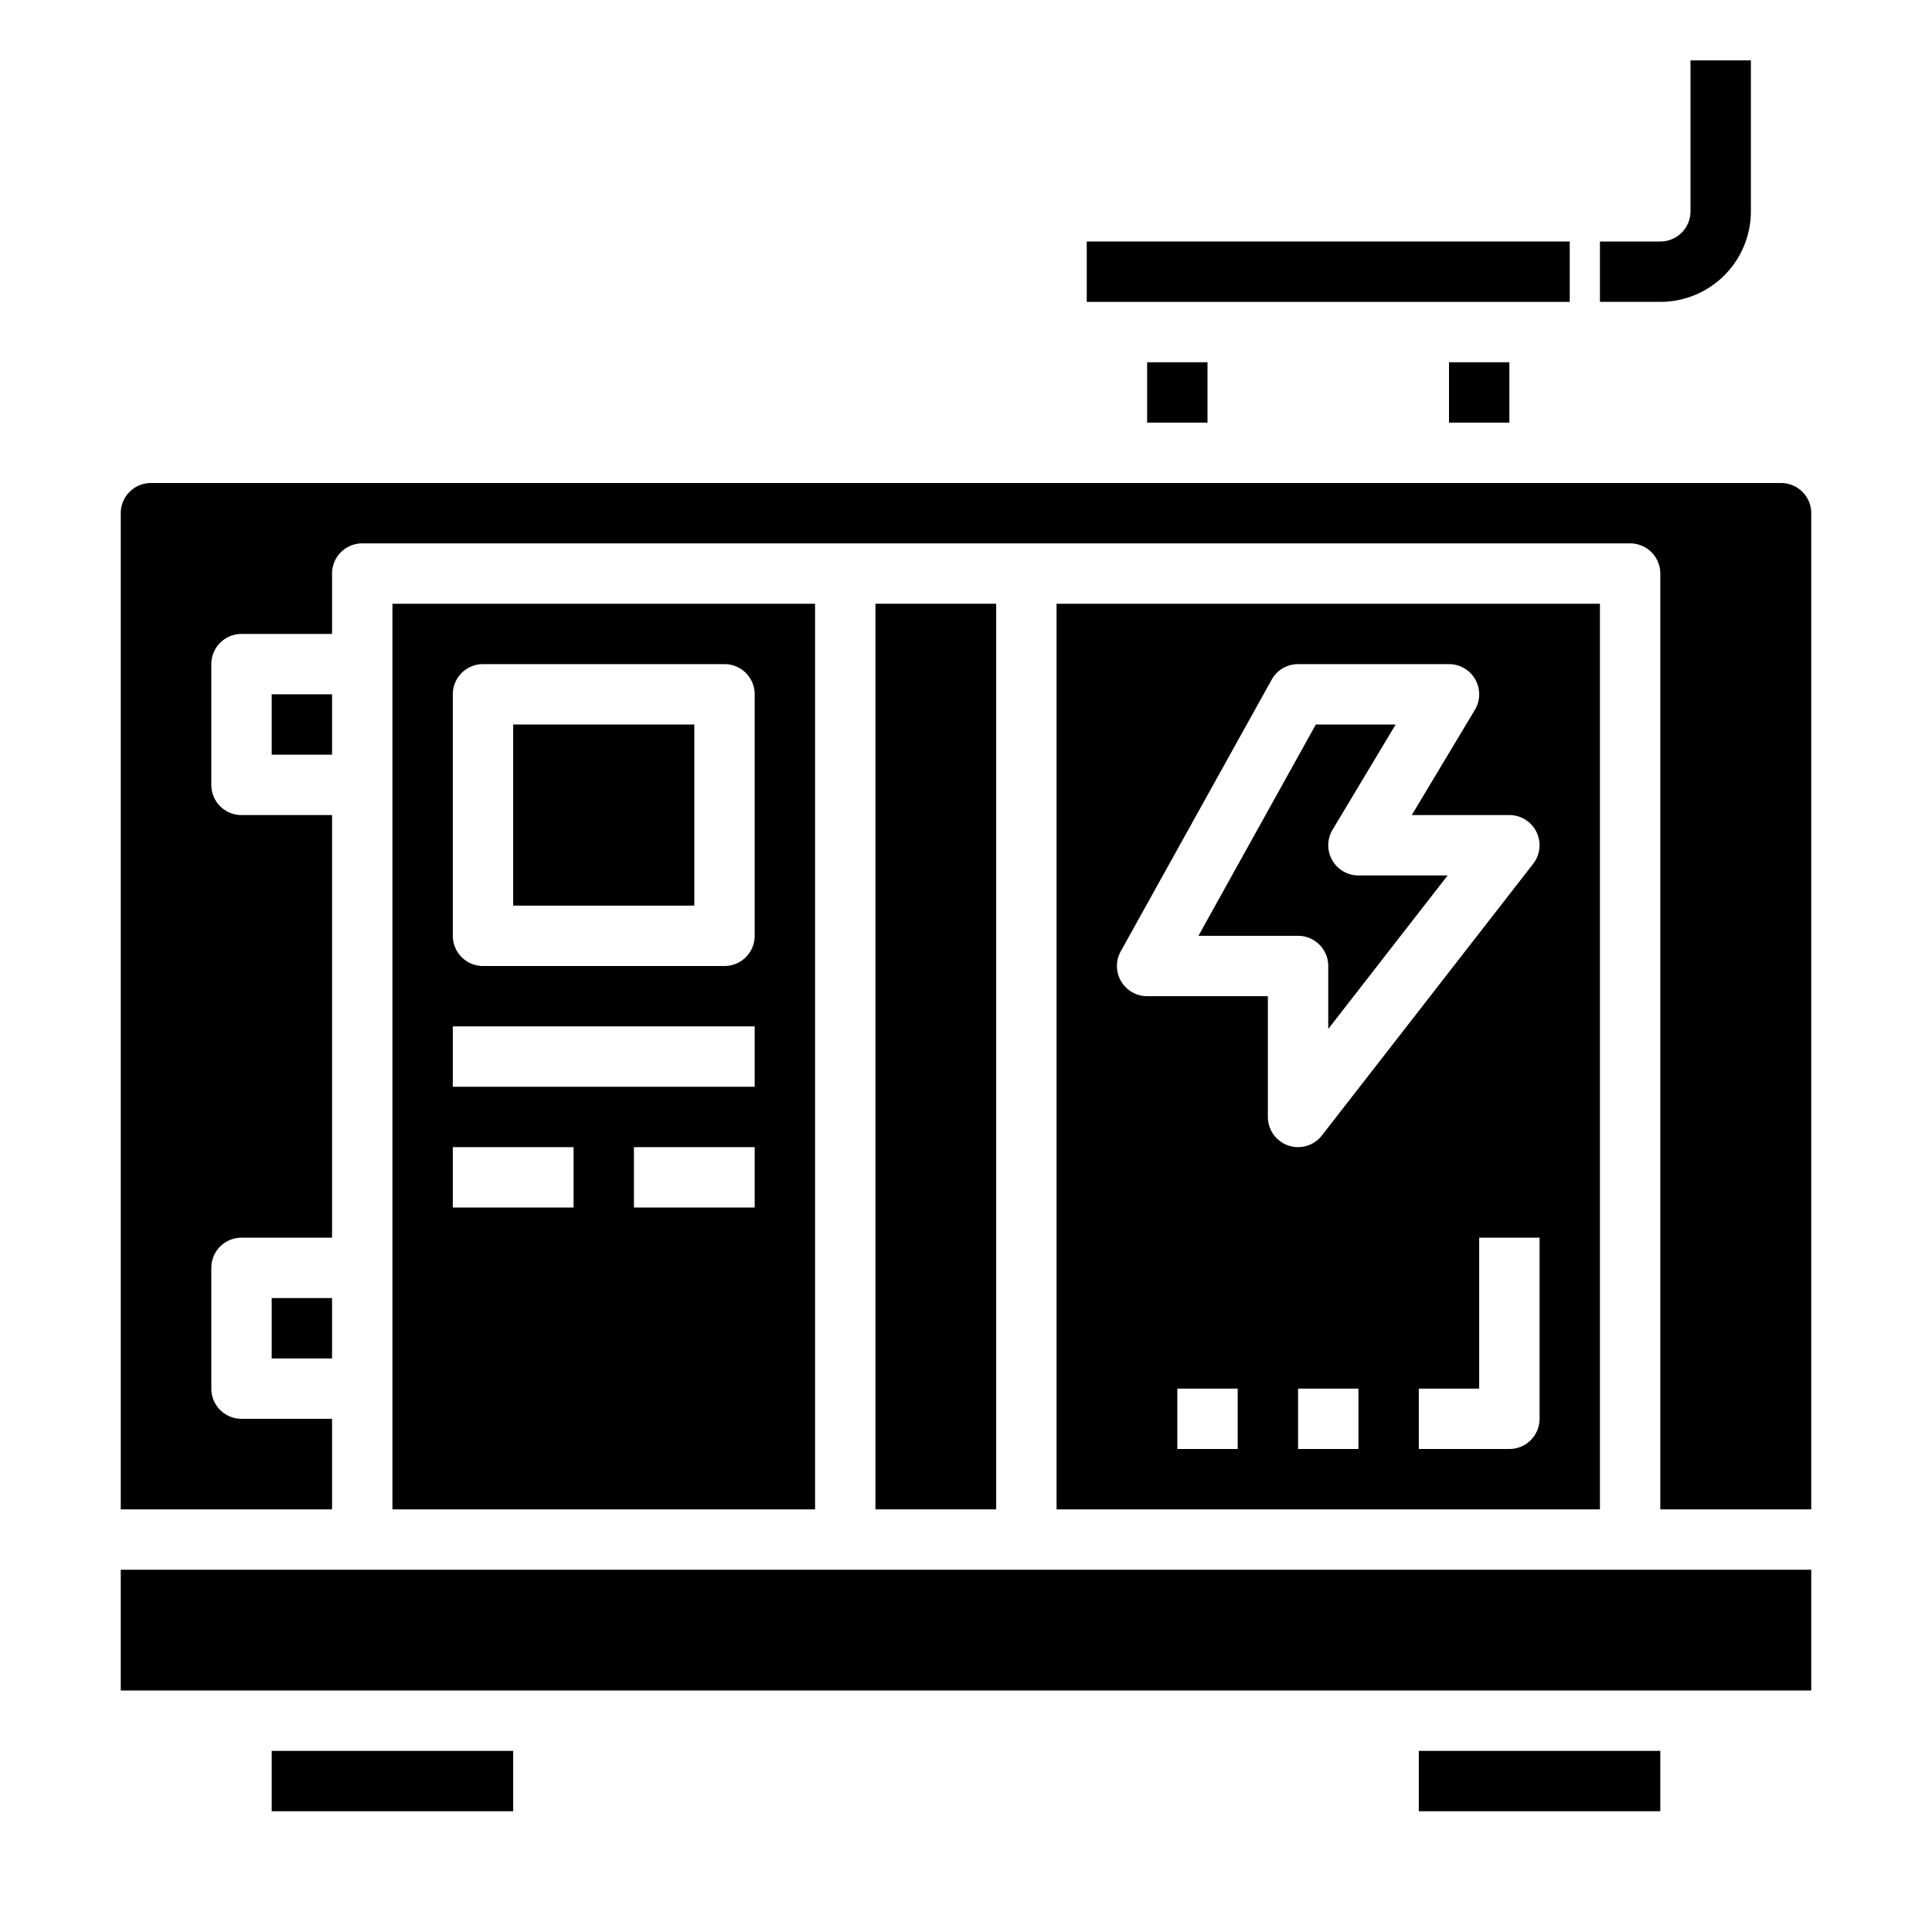 <svg height="512" viewBox="0 0 64 64" width="512" xmlns="http://www.w3.org/2000/svg"><g id="Glyph"><path d="m4 52h56v4h-56z"/><path d="m17 24h6v6h-6z"/><path d="m9 43h2v2h-2z"/><path d="m48 12h2v2h-2z"/><path d="m36 8h16v2h-16z"/><path d="m47 58h8v2h-8z"/><path d="m38 12h2v2h-2z"/><path d="m9 58h8v2h-8z"/><path d="m9 23h2v2h-2z"/><path d="m35 20v30h18v-30zm6 28h-2v-2h2zm1-11v-4h-4a1 1 0 0 1 -.874-1.486l5-9a1 1 0 0 1 .874-.514h5a1 1 0 0 1 .857 1.515l-2.09 3.485h3.233a1 1 0 0 1 .789 1.614l-7 9a1 1 0 0 1 -.789.386 1.01 1.01 0 0 1 -.324-.054 1 1 0 0 1 -.676-.946zm3 11h-2v-2h2zm6-1a1 1 0 0 1 -1 1h-3v-2h2v-5h2z"/><path d="m29 20h4v30h-4z"/><path d="m59 16h-54a1 1 0 0 0 -1 1v33h7v-3h-3a1 1 0 0 1 -1-1v-4a1 1 0 0 1 1-1h3v-14h-3a1 1 0 0 1 -1-1v-4a1 1 0 0 1 1-1h3v-2a1 1 0 0 1 1-1h42a1 1 0 0 1 1 1v31h5v-33a1 1 0 0 0 -1-1z"/><path d="m44 32v2.085l3.955-5.085h-2.955a1 1 0 0 1 -.857-1.515l2.09-3.485h-2.644l-3.889 7h3.3a1 1 0 0 1 1 1z"/><path d="m13 20v30h14v-30zm6 20h-4v-2h4zm6 0h-4v-2h4zm0-4h-10v-2h10zm0-5a1 1 0 0 1 -1 1h-8a1 1 0 0 1 -1-1v-8a1 1 0 0 1 1-1h8a1 1 0 0 1 1 1z"/><path d="m58 7v-5h-2v5a1 1 0 0 1 -1 1h-2v2h2a3 3 0 0 0 3-3z"/></g></svg>